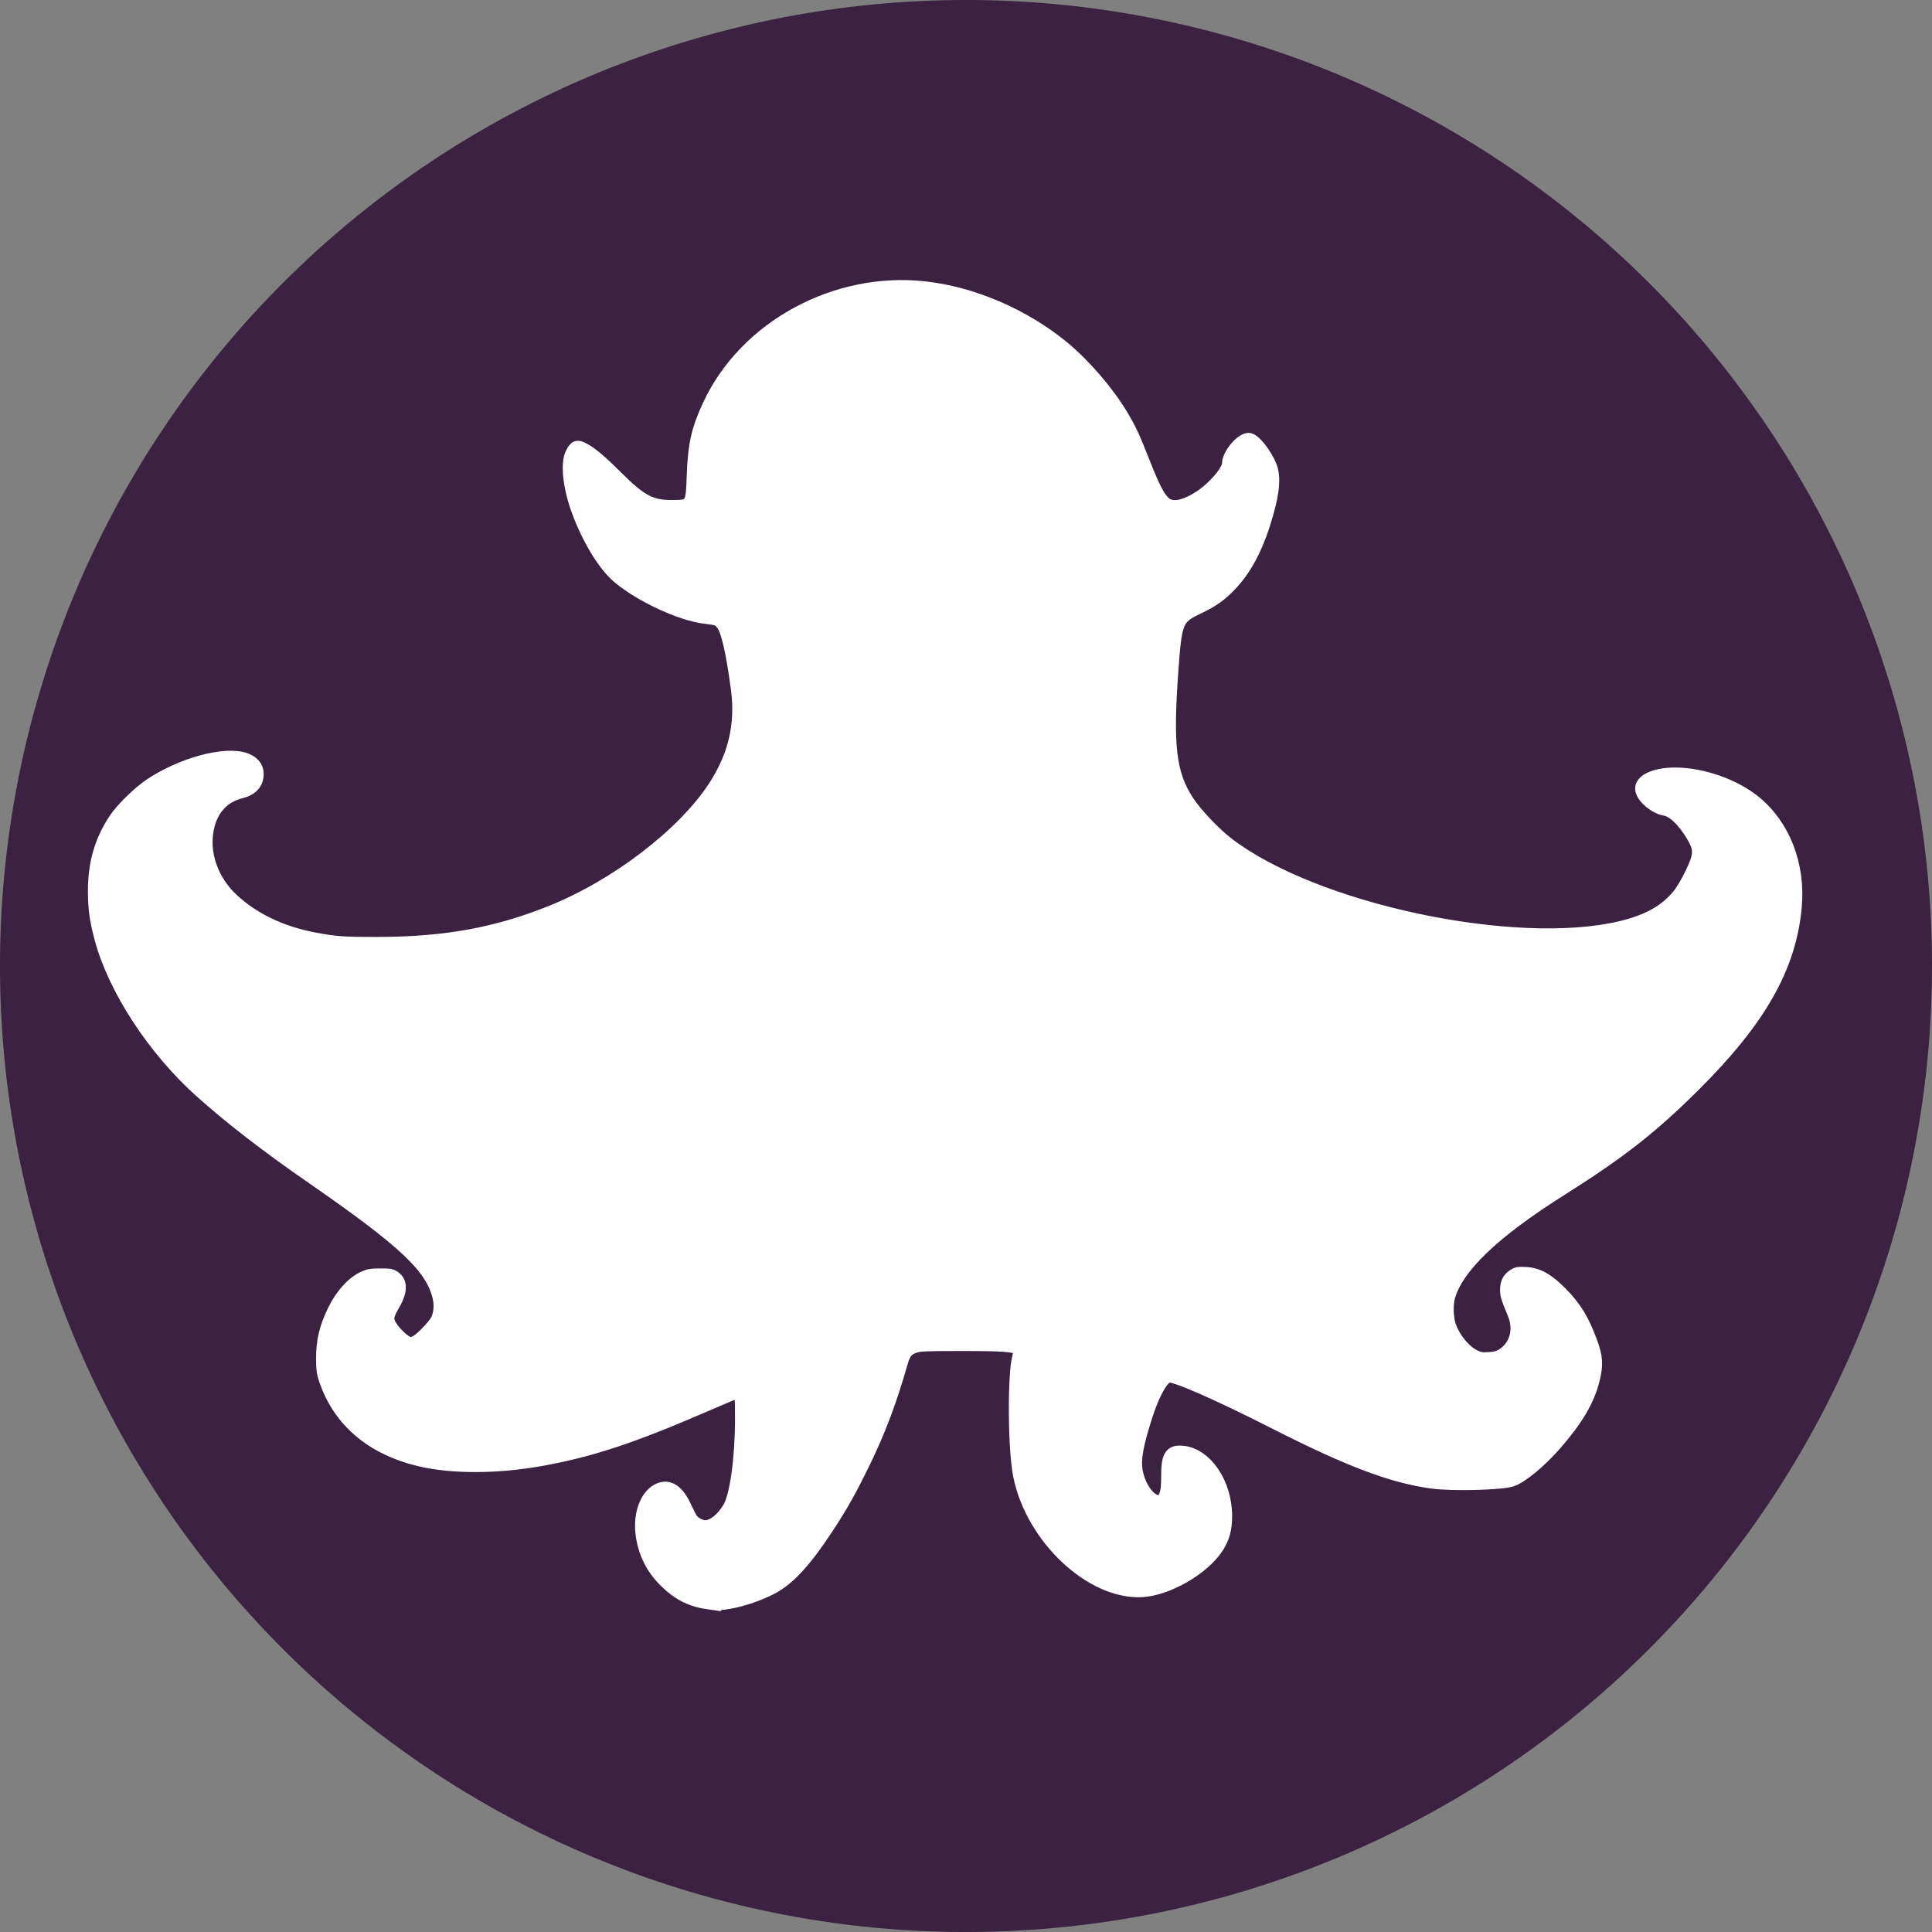 <?xml version="1.0" encoding="UTF-8" standalone="no"?>
<svg
   version="1.0"
   width="245.298pt"
   height="245.298pt"
   viewBox="0 0 245.298 245.298"
   preserveAspectRatio="xMidYMid"
   id="svg4"
   sodipodi:docname="icon.svg"
   inkscape:version="1.4.2 (ebf0e940d0, 2025-05-08)"
   xmlns:inkscape="http://www.inkscape.org/namespaces/inkscape"
   xmlns:sodipodi="http://sodipodi.sourceforge.net/DTD/sodipodi-0.dtd"
   xmlns="http://www.w3.org/2000/svg"
   xmlns:svg="http://www.w3.org/2000/svg">
  <rect x="0" y="0" width="245.298" height="245.298" fill="#808080" stroke="none"/>
  <defs
     id="defs4">
    <filter
       id="mask-powermask-path-effect13_inverse"
       inkscape:label="filtermask-powermask-path-effect13"
       style="color-interpolation-filters:sRGB"
       height="100"
       width="100"
       x="-50"
       y="-50">
      <feColorMatrix
         id="mask-powermask-path-effect13_primitive1"
         values="1"
         type="saturate"
         result="fbSourceGraphic" />
      <feColorMatrix
         id="mask-powermask-path-effect13_primitive2"
         values="-1 0 0 0 1 0 -1 0 0 1 0 0 -1 0 1 0 0 0 1 0 "
         in="fbSourceGraphic" />
    </filter>
  </defs>
  <sodipodi:namedview
     id="namedview4"
     pagecolor="#ffffff"
     bordercolor="#000000"
     borderopacity="0.25"
     inkscape:showpageshadow="2"
     inkscape:pageopacity="0.0"
     inkscape:pagecheckerboard="0"
     inkscape:deskcolor="#d1d1d1"
     inkscape:document-units="pt"
     inkscape:zoom="2.96"
     inkscape:cx="155.91216"
     inkscape:cy="181.08108"
     inkscape:window-width="3840"
     inkscape:window-height="2095"
     inkscape:window-x="0"
     inkscape:window-y="0"
     inkscape:window-maximized="1"
     inkscape:current-layer="svg4"
     showguides="true" />
  <path
     id="path1"
     style="fill:#3a2240;stroke:#3a2240;stroke-width:5.298"
     d="m 242.649,122.649 a 120,120 0 0 1 -120,120 120,120 0 0 1 -120,-120 A 120,120 0 0 1 122.649,2.649 a 120,120 0 0 1 120,120 z" />
  <path
     id="path12"
     style="fill:#ffffff;fill-opacity:1;stroke:#ffffff;stroke-width:2.252;stroke-opacity:1"
     transform="scale(0.75)"
     d="m 197.992,98.236 c -0.331,-0.473 -0.526,-1.486 -0.526,-2.735 0,-2.62 0.72,-3.848 2.527,-4.308 1.943,-0.495 3.038,-0.934 6.046,-2.424 1.773,-0.879 2.773,-1.206 2.998,-0.981 0.651,0.651 -1.178,3.494 -4.426,6.878 -4.192,4.368 -5.548,5.099 -6.619,3.57 z m -7.507,165.155 c -4.603,-1.169 -8.384,-4.241 -10.415,-8.464 -3.178,-6.607 -4.267,-16.421 -2.777,-25.028 l 0.409,-2.365 1.351,0.095 c 2.454,0.172 9.777,1.481 10.895,1.947 0.971,0.405 1.098,0.609 1.098,1.767 0,0.72 -0.367,2.389 -0.816,3.709 -1.638,4.816 -2.053,7.387 -2.032,12.584 0.017,4.237 0.121,5.15 0.766,6.757 1.878,4.677 4.85,5.77 10.063,3.7 3.882,-1.542 4.264,-1.025 1.641,2.222 -2.273,2.815 -6.357,4.049 -10.185,3.077 z m -72.292,2.845 c -1.787,-0.763 -0.968,-1.701 2.246,-2.572 6.06,-1.643 8.225,-4.255 9.125,-11.011 0.207,-1.552 0.481,-6.54 0.609,-11.086 l 0.233,-8.265 2.703,-0.789 c 5.84,-1.705 11.749,-3.121 13.021,-3.121 1.222,0 1.337,0.077 1.337,0.899 0,2.778 -5.763,15.907 -9.467,21.567 -4.041,6.174 -8.071,10.624 -11.957,13.202 -1.834,1.217 -2.207,1.332 -4.561,1.405 -1.41,0.044 -2.89,-0.059 -3.289,-0.23 z m 124.818,-20.294 c -5.735,-0.908 -10.372,-2.711 -23.924,-9.299 -16.152,-7.853 -24.335,-11.162 -31.377,-12.689 -2.79,-0.605 -4.816,-0.73 -14.28,-0.884 -23.93,-0.39 -30.86,0.949 -59.41,11.48 -16.567,6.111 -23.009,7.995 -29.763,8.704 -8.435,0.885 -14.687,-1.032 -20.121,-6.171 -3.709,-3.507 -5.604,-7.322 -4.865,-9.789 0.61,-2.037 2.11,-1.483 3.514,1.298 0.294,0.582 1.022,1.468 1.618,1.97 1.062,0.894 1.162,0.91 5.024,0.8 3.703,-0.105 4.04,-0.173 5.596,-1.136 1.266,-0.784 1.895,-1.493 2.674,-3.017 0.974,-1.905 1.019,-2.179 1.019,-6.256 0,-4.244 -0.006,-4.276 -1.263,-6.82 -2.236,-4.524 -6.469,-8.474 -17.318,-16.157 -13.144,-9.309 -18.236,-13.394 -24.495,-19.654 -5.093,-5.093 -8.909,-10.148 -11.294,-14.962 -2.462,-4.968 -3.352,-8.24 -3.36,-12.346 -0.011,-5.335 1.643,-8.686 6.835,-13.851 3.241,-3.224 3.376,-3.192 2.779,0.66 -0.454,2.924 -0.456,7.818 -0.005,9.775 0.647,2.804 2.083,5.199 4.701,7.837 6.711,6.762 17.481,9.888 32.103,9.319 14.43,-0.562 24.985,-3.396 36.938,-9.917 10.702,-5.839 19.719,-14.381 22.991,-21.779 1.615,-3.653 1.727,-4.931 1.716,-19.609 -0.006,-7.562 -0.092,-13.831 -0.193,-13.931 -0.1,-0.1 -2.224,-0.274 -4.719,-0.387 -2.495,-0.113 -5.525,-0.436 -6.733,-0.717 -4.734,-1.105 -10.15,-4.349 -12.048,-7.217 -1.417,-2.141 -0.908,-2.289 4.186,-1.219 6.516,1.369 11.784,1.16 14.348,-0.568 2.14,-1.442 2.114,-3.961 -0.05,-4.984 -1.515,-0.716 -1.768,-1.543 -1.356,-4.443 1.679,-11.84 9.261,-21.016 20.258,-24.519 3.29,-1.048 6.025,-1.438 10.052,-1.433 8.057,0.011 15.93,2.639 22.315,7.45 9.151,6.895 15.682,19.663 17.285,33.792 0.179,1.579 0.486,8.877 0.681,16.216 0.503,18.866 0.87,21.981 3.145,26.689 1.389,2.873 6.373,7.912 10.5,10.615 11.543,7.561 30.854,13.159 48.376,14.025 21.156,1.045 32.028,-2.695 35.568,-12.237 0.575,-1.549 0.726,-2.708 0.727,-5.574 0.002,-4.378 0.407,-6.153 1.404,-6.153 1.664,0 5.203,5.544 5.995,9.392 1.295,6.292 -1.519,14.585 -7.859,23.157 -2.785,3.766 -9.978,11.024 -14.636,14.768 -2.262,1.819 -7.735,5.733 -12.162,8.698 -4.427,2.965 -9.428,6.457 -11.113,7.76 -6.721,5.195 -11.386,10.416 -11.839,13.248 -0.55,3.438 -1.413,2.741 -7.563,-6.105 -2.774,-3.991 -9.077,-10.506 -17.736,-18.336 -9.607,-8.687 -14.012,-13.047 -17.286,-17.109 -5.875,-7.291 -9.444,-13.22 -12.602,-20.935 -2.27,-5.544 -3.522,-7.514 -4.691,-7.376 -4.052,0.477 2.254,17.127 10.596,27.977 2.678,3.483 5.627,6.575 21.257,22.294 16.45,16.543 15.708,15.696 25.192,28.73 3.171,4.358 7.058,8.301 9.456,9.591 3.541,1.906 7.949,1.067 10.833,-2.062 1.755,-1.904 2.344,-3.326 2.589,-6.248 0.124,-1.474 0.332,-2.286 0.568,-2.208 0.205,0.068 0.828,0.77 1.386,1.562 0.966,1.372 1.013,1.6 1.01,4.872 -0.003,3.12 -0.092,3.602 -0.975,5.291 -2.774,5.308 -5.791,8.081 -10.317,9.48 -2.532,0.783 -7.137,1.086 -9.883,0.651 z m -123.299,25.341 c -2.781,-0.403 -4.983,-1.551 -7.149,-3.727 -2.206,-2.216 -3.465,-4.812 -3.852,-7.944 -0.426,-3.451 0.847,-6.645 2.979,-7.472 1.637,-0.635 3.071,0.382 4.276,3.029 0.392,0.861 0.873,1.795 1.07,2.076 0.443,0.631 1.573,1.235 2.312,1.235 1.348,0 2.92,-1.218 4.094,-3.172 1.212,-2.018 2.085,-8.189 2.117,-14.979 0.019,-3.953 -0.092,-4.767 -0.653,-4.767 -0.114,0 -2.61,1.042 -5.546,2.316 -12.425,5.39 -19.465,7.709 -27.999,9.221 -7.298,1.294 -14.879,1.302 -20.277,0.021 -8.086,-1.918 -13.606,-6.595 -15.956,-13.521 -0.418,-1.231 -0.486,-1.733 -0.494,-3.629 -0.012,-2.92 0.537,-5.228 1.917,-8.061 1.289,-2.646 3.106,-4.677 4.973,-5.558 0.905,-0.427 1.272,-0.49 2.844,-0.494 1.597,-0.004 1.873,0.044 2.386,0.416 1.197,0.867 1.095,2.444 -0.309,4.804 -1.067,1.793 -1.072,2.524 -0.024,3.933 0.966,1.298 2.429,2.486 3.064,2.485 0.264,-3.9e-4 0.763,-0.176 1.108,-0.389 0.949,-0.587 2.97,-2.718 3.411,-3.595 0.556,-1.108 0.674,-2.637 0.312,-4.07 -1.272,-5.04 -5.857,-9.342 -21.504,-20.176 -7.642,-5.291 -13.64,-9.923 -18.689,-14.432 -8.059,-7.197 -14.725,-17.408 -17.046,-26.112 -0.791,-2.967 -1.069,-5.01 -1.068,-7.861 0.001,-4.717 1.093,-8.492 3.514,-12.15 1.121,-1.693 3.972,-4.487 5.914,-5.795 5.255,-3.538 12.613,-5.538 16.036,-4.357 1.307,0.451 2.04,1.321 2.04,2.424 0,1.612 -0.904,2.599 -2.826,3.086 -2.948,0.748 -4.905,2.899 -5.581,6.135 -0.89,4.265 0.704,8.861 4.203,12.119 3.602,3.354 8.407,5.639 14.045,6.681 3.533,0.653 4.921,0.748 10.653,0.736 11.315,-0.025 19.926,-1.579 29.161,-5.261 11.143,-4.443 22.631,-13.231 27.855,-21.309 3.424,-5.294 4.64,-10.579 3.826,-16.633 -0.851,-6.331 -1.684,-9.918 -2.546,-10.958 -0.656,-0.792 -0.852,-0.866 -2.871,-1.094 -4.106,-0.463 -11.03,-3.676 -14.755,-6.846 -2.513,-2.139 -5.334,-6.895 -7.037,-11.864 -1.276,-3.723 -1.61,-7.403 -0.816,-8.979 0.576,-1.142 0.857,-1.268 1.798,-0.801 1.301,0.645 2.971,2.036 5.634,4.696 4.15,4.145 5.886,5.084 9.398,5.084 3.485,0 3.552,-0.095 3.733,-5.317 0.18,-5.18 0.774,-7.793 2.706,-11.917 6.18,-13.188 21.38,-21.448 36.414,-19.791 8.154,0.899 16.798,4.616 23.44,10.079 3.55,2.92 7.556,7.568 9.872,11.453 1.437,2.411 2.09,3.805 3.648,7.792 2.07,5.298 3.075,7.03 4.369,7.529 1.291,0.498 3.164,-0.019 5.376,-1.485 2.421,-1.605 4.784,-4.403 4.794,-5.678 0.011,-1.463 2.162,-4.033 3.374,-4.033 0.874,0 2.835,2.448 3.673,4.587 0.758,1.935 0.395,4.957 -1.181,9.835 -1.402,4.337 -3.228,7.652 -5.576,10.12 -1.696,1.782 -3.033,2.731 -5.535,3.925 -3.594,1.716 -3.786,2.181 -4.403,10.676 -0.926,12.748 -0.362,17.475 2.635,22.094 1.388,2.139 4.55,5.477 6.872,7.253 14.646,11.205 48.466,18.408 66.493,14.162 4.602,-1.084 7.74,-2.849 9.895,-5.563 1.023,-1.289 2.675,-4.488 3.116,-6.034 0.398,-1.396 0.204,-2.345 -0.834,-4.076 -1.513,-2.524 -3.269,-4.191 -4.639,-4.407 -1.604,-0.252 -3.652,-1.923 -3.93,-3.204 -0.332,-1.537 2.098,-2.714 5.605,-2.714 4.568,6e-5 10.024,1.909 13.451,4.707 4.954,4.044 7.516,10.678 6.868,17.781 -0.928,10.172 -6.012,19.113 -17.184,30.22 -7.093,7.052 -12.564,11.332 -22.455,17.566 -11.474,7.233 -17.66,13.165 -19.06,18.276 -0.352,1.287 -0.268,3.575 0.179,4.859 0.768,2.205 2.562,4.37 4.284,5.171 0.874,0.406 1.183,0.456 2.404,0.384 1.093,-0.064 1.581,-0.189 2.219,-0.569 2.37,-1.411 3.202,-4.301 2.041,-7.094 -1.093,-2.629 -1.229,-3.061 -1.242,-3.942 -0.018,-1.143 0.326,-1.877 1.14,-2.438 0.554,-0.381 0.801,-0.427 2.003,-0.373 2.062,0.092 3.692,0.985 5.966,3.266 2.41,2.418 3.731,4.57 5.116,8.337 0.933,2.536 1.013,3.851 0.386,6.348 -0.876,3.492 -2.741,6.668 -6.361,10.831 -2.601,2.993 -5.823,5.653 -7.471,6.169 -1.846,0.578 -10.019,0.775 -13.367,0.322 -6.788,-0.918 -14.021,-3.647 -26.643,-10.055 -9.908,-5.03 -17.06,-8.157 -18.068,-7.9 -1.083,0.276 -2.592,2.98 -3.823,6.852 -1.514,4.761 -1.954,7.187 -1.652,9.107 0.511,3.247 2.816,6.015 4.326,5.194 0.785,-0.426 1.085,-1.57 1.073,-4.083 -0.017,-3.438 0.488,-4.296 2.431,-4.132 3.978,0.335 7.331,5.27 7.331,10.79 0,2.159 -0.405,3.656 -1.415,5.228 -2.319,3.612 -8.341,7.111 -12.681,7.368 -8.568,0.506 -18.65,-8.974 -20.732,-19.493 -0.91,-4.598 -0.977,-17.267 -0.106,-20.203 0.222,-0.751 0.22,-0.892 -0.023,-1.164 -0.585,-0.656 -2.367,-0.805 -9.642,-0.805 -6.115,0 -7.075,0.039 -7.974,0.321 -1.302,0.409 -1.841,1.048 -2.329,2.762 -1.836,6.446 -3.735,11.497 -6.327,16.827 -2.303,4.736 -3.745,7.304 -6.218,11.074 -3.726,5.68 -6.516,8.712 -9.409,10.226 -2.027,1.06 -4.861,2.039 -6.994,2.416 -1.763,0.312 -2.173,0.319 -3.902,0.068 z m 5.296,-5.344 1.2e-4,0 c 2.001,-1.004 3.871,-2.507 6.349,-5.102 6.357,-6.656 12.379,-17.316 15.674,-27.749 0.882,-2.792 0.953,-3.259 0.555,-3.663 -0.73,-0.742 -4.396,-0.03 -13.384,2.6 l -4.198,1.228 -0.007,4.96 c -0.008,6.66 -0.278,13.221 -0.625,15.183 -0.622,3.514 -1.561,5.666 -3.179,7.288 -1.275,1.278 -2.871,2.076 -5.331,2.667 -2.914,0.699 -3.859,1.192 -3.859,2.013 0,0.951 1.437,1.379 4.433,1.32 2.121,-0.042 2.212,-0.06 3.572,-0.743 z m 70.629,-2.235 c 2.017,-0.432 3.283,-1.171 4.84,-2.826 1.445,-1.536 2.17,-2.713 2.077,-3.374 -0.045,-0.324 -0.194,-0.409 -0.801,-0.454 -0.573,-0.042 -1.168,0.138 -2.571,0.778 -2.101,0.959 -2.955,1.192 -4.396,1.198 -2.199,0.009 -4.271,-1.447 -5.298,-3.724 -1.018,-2.258 -1.232,-3.576 -1.238,-7.638 -0.008,-4.962 0.45,-7.56 2.236,-12.69 0.572,-1.644 0.756,-2.454 0.783,-3.453 0.032,-1.169 -0.009,-1.341 -0.388,-1.653 -0.884,-0.729 -3.842,-1.418 -8.978,-2.089 -1.98,-0.259 -3.772,-0.51 -3.984,-0.558 -0.352,-0.08 -0.401,0.025 -0.581,1.24 -0.108,0.73 -0.362,2.441 -0.565,3.802 -1.318,8.854 0.866,20.556 4.788,25.646 3.371,4.375 9.303,6.817 14.076,5.795 z m 54.721,-17.594 c 3.702,-0.61 6.269,-1.827 8.88,-4.212 2.15,-1.964 4.507,-5.939 5.176,-8.73 0.398,-1.662 0.376,-4.253 -0.049,-5.639 -0.345,-1.124 -0.7,-1.732 -1.815,-3.104 -1.089,-1.34 -1.459,-0.953 -1.459,1.526 0,2.666 -0.861,4.802 -2.682,6.66 -2.671,2.723 -6.402,3.642 -9.536,2.349 -3.37,-1.39 -7.448,-5.647 -12.772,-13.331 -6.081,-8.777 -9.508,-12.686 -19.417,-22.15 -10.33,-9.867 -19.895,-19.729 -23.859,-24.601 -5.225,-6.422 -9.851,-15.133 -12.079,-22.749 -0.827,-2.825 -0.697,-5.777 0.271,-6.154 1.055,-0.411 2.847,2.313 4.597,6.986 2.302,6.146 5.447,11.786 10.022,17.975 4.143,5.604 8.035,9.777 14.537,15.588 16.215,14.491 20.104,18.466 24.478,25.022 2.327,3.487 2.791,4.11 3.983,5.347 1.667,1.729 2.372,1.602 2.618,-0.469 0.262,-2.208 1.784,-4.519 5.148,-7.813 4.394,-4.304 9.485,-8.178 17.58,-13.38 6.122,-3.934 10.195,-6.91 14.896,-10.883 3.026,-2.557 9.046,-8.734 11.284,-11.578 7.593,-9.648 10.615,-18.991 8.448,-26.12 -0.764,-2.515 -2.551,-5.552 -4.195,-7.131 -0.889,-0.854 -1.08,-0.957 -1.671,-0.907 -0.545,0.046 -0.735,0.175 -1.036,0.699 -0.341,0.595 -0.365,0.898 -0.318,4.149 0.056,3.914 -0.102,5.071 -1.025,7.496 -1.506,3.954 -4.714,7.145 -8.941,8.893 -3.002,1.241 -6.989,2.178 -11.845,2.784 -2.55,0.318 -14.085,0.315 -17.244,-0.004 -8.76,-0.886 -16.033,-2.27 -23.851,-4.536 -11.49,-3.331 -20.544,-7.816 -26.345,-13.051 -5.903,-5.327 -7.627,-9.026 -8.397,-18.015 -0.108,-1.26 -0.271,-6.829 -0.362,-12.375 -0.158,-9.608 -0.302,-13.277 -0.728,-18.426 -0.575,-6.952 -2.188,-12.989 -5.121,-19.159 -5.183,-10.902 -12.579,-17.851 -22.588,-21.223 -10.978,-3.698 -21.593,-2.542 -30.334,3.305 -2.447,1.637 -5.915,5.156 -7.543,7.656 -2.831,4.346 -4.597,9.499 -4.931,14.387 -0.145,2.118 0.129,3.039 0.952,3.209 1.112,0.23 1.417,0.396 1.812,0.992 0.559,0.843 0.559,2.123 -6.1e-4,2.968 -0.976,1.474 -4.164,2.435 -8.074,2.434 -2.704,-6.19e-4 -3.944,-0.179 -7.708,-1.107 -1.789,-0.441 -2.878,-0.615 -3.611,-0.576 -1.026,0.054 -1.05,0.068 -1.103,0.621 -0.042,0.436 0.135,0.821 0.776,1.687 2.544,3.436 7.283,6.151 12.911,7.396 1.374,0.304 2.6,0.399 6.158,0.475 l 4.442,0.096 0.118,2.682 c 0.065,1.475 0.17,6.643 0.233,11.483 0.182,13.867 -0.238,16.895 -3.004,21.666 -2.78,4.795 -8.022,10.287 -13.857,14.518 -7.114,5.157 -16.975,9.9 -25.206,12.124 -11.99,3.239 -27.664,3.741 -37.392,1.198 -5.64,-1.474 -10.939,-4.312 -14.205,-7.606 -3.074,-3.1 -4.579,-6.214 -5.034,-10.415 -0.225,-2.079 -0.113,-3.62 0.611,-8.379 0.245,-1.611 0.412,-2.963 0.372,-3.005 -0.094,-0.096 -3.561,3.177 -5.246,4.952 -2.439,2.57 -3.998,5.174 -4.872,8.141 -0.419,1.421 -0.485,1.973 -0.489,4.116 -0.009,3.905 0.92,7.437 3.206,12.192 2.377,4.945 5.403,9.105 10.386,14.279 6.022,6.252 12.691,11.725 22.933,18.819 13.175,9.126 17.66,13.151 20.066,18.01 1.109,2.239 1.455,3.82 1.457,6.644 0.003,5.68 -1.737,8.831 -5.633,10.201 -1.007,0.354 -1.558,0.414 -3.882,0.423 -4.127,0.016 -4.984,-0.427 -6.501,-3.358 -1.491,-2.881 -3.125,-3.196 -3.711,-0.715 -0.627,2.653 0.87,5.82 4.442,9.4 4.903,4.914 9.768,6.875 17.051,6.875 7.573,0 15.224,-1.998 32.505,-8.487 17.86,-6.706 25.922,-9.215 33.946,-10.562 6.872,-1.154 12.013,-1.481 23.292,-1.483 11.084,-0.001 14.965,0.304 19.772,1.558 6.372,1.662 17.206,6.201 28.473,11.929 12.09,6.146 18.238,8.552 24.303,9.511 2.123,0.336 5.548,0.342 7.542,0.013 z M 200.792,98.574 c 2.87,-1.946 7.707,-7.433 8.43,-9.563 0.308,-0.908 0.151,-1.769 -0.323,-1.769 -0.189,0 -1.665,0.688 -3.281,1.528 -2.736,1.423 -5.162,2.322 -6.264,2.322 -0.638,0 -1.565,1.077 -1.893,2.197 -0.404,1.38 -0.375,3.733 0.057,4.7 0.694,1.552 1.608,1.715 3.274,0.585 z" />
</svg>

